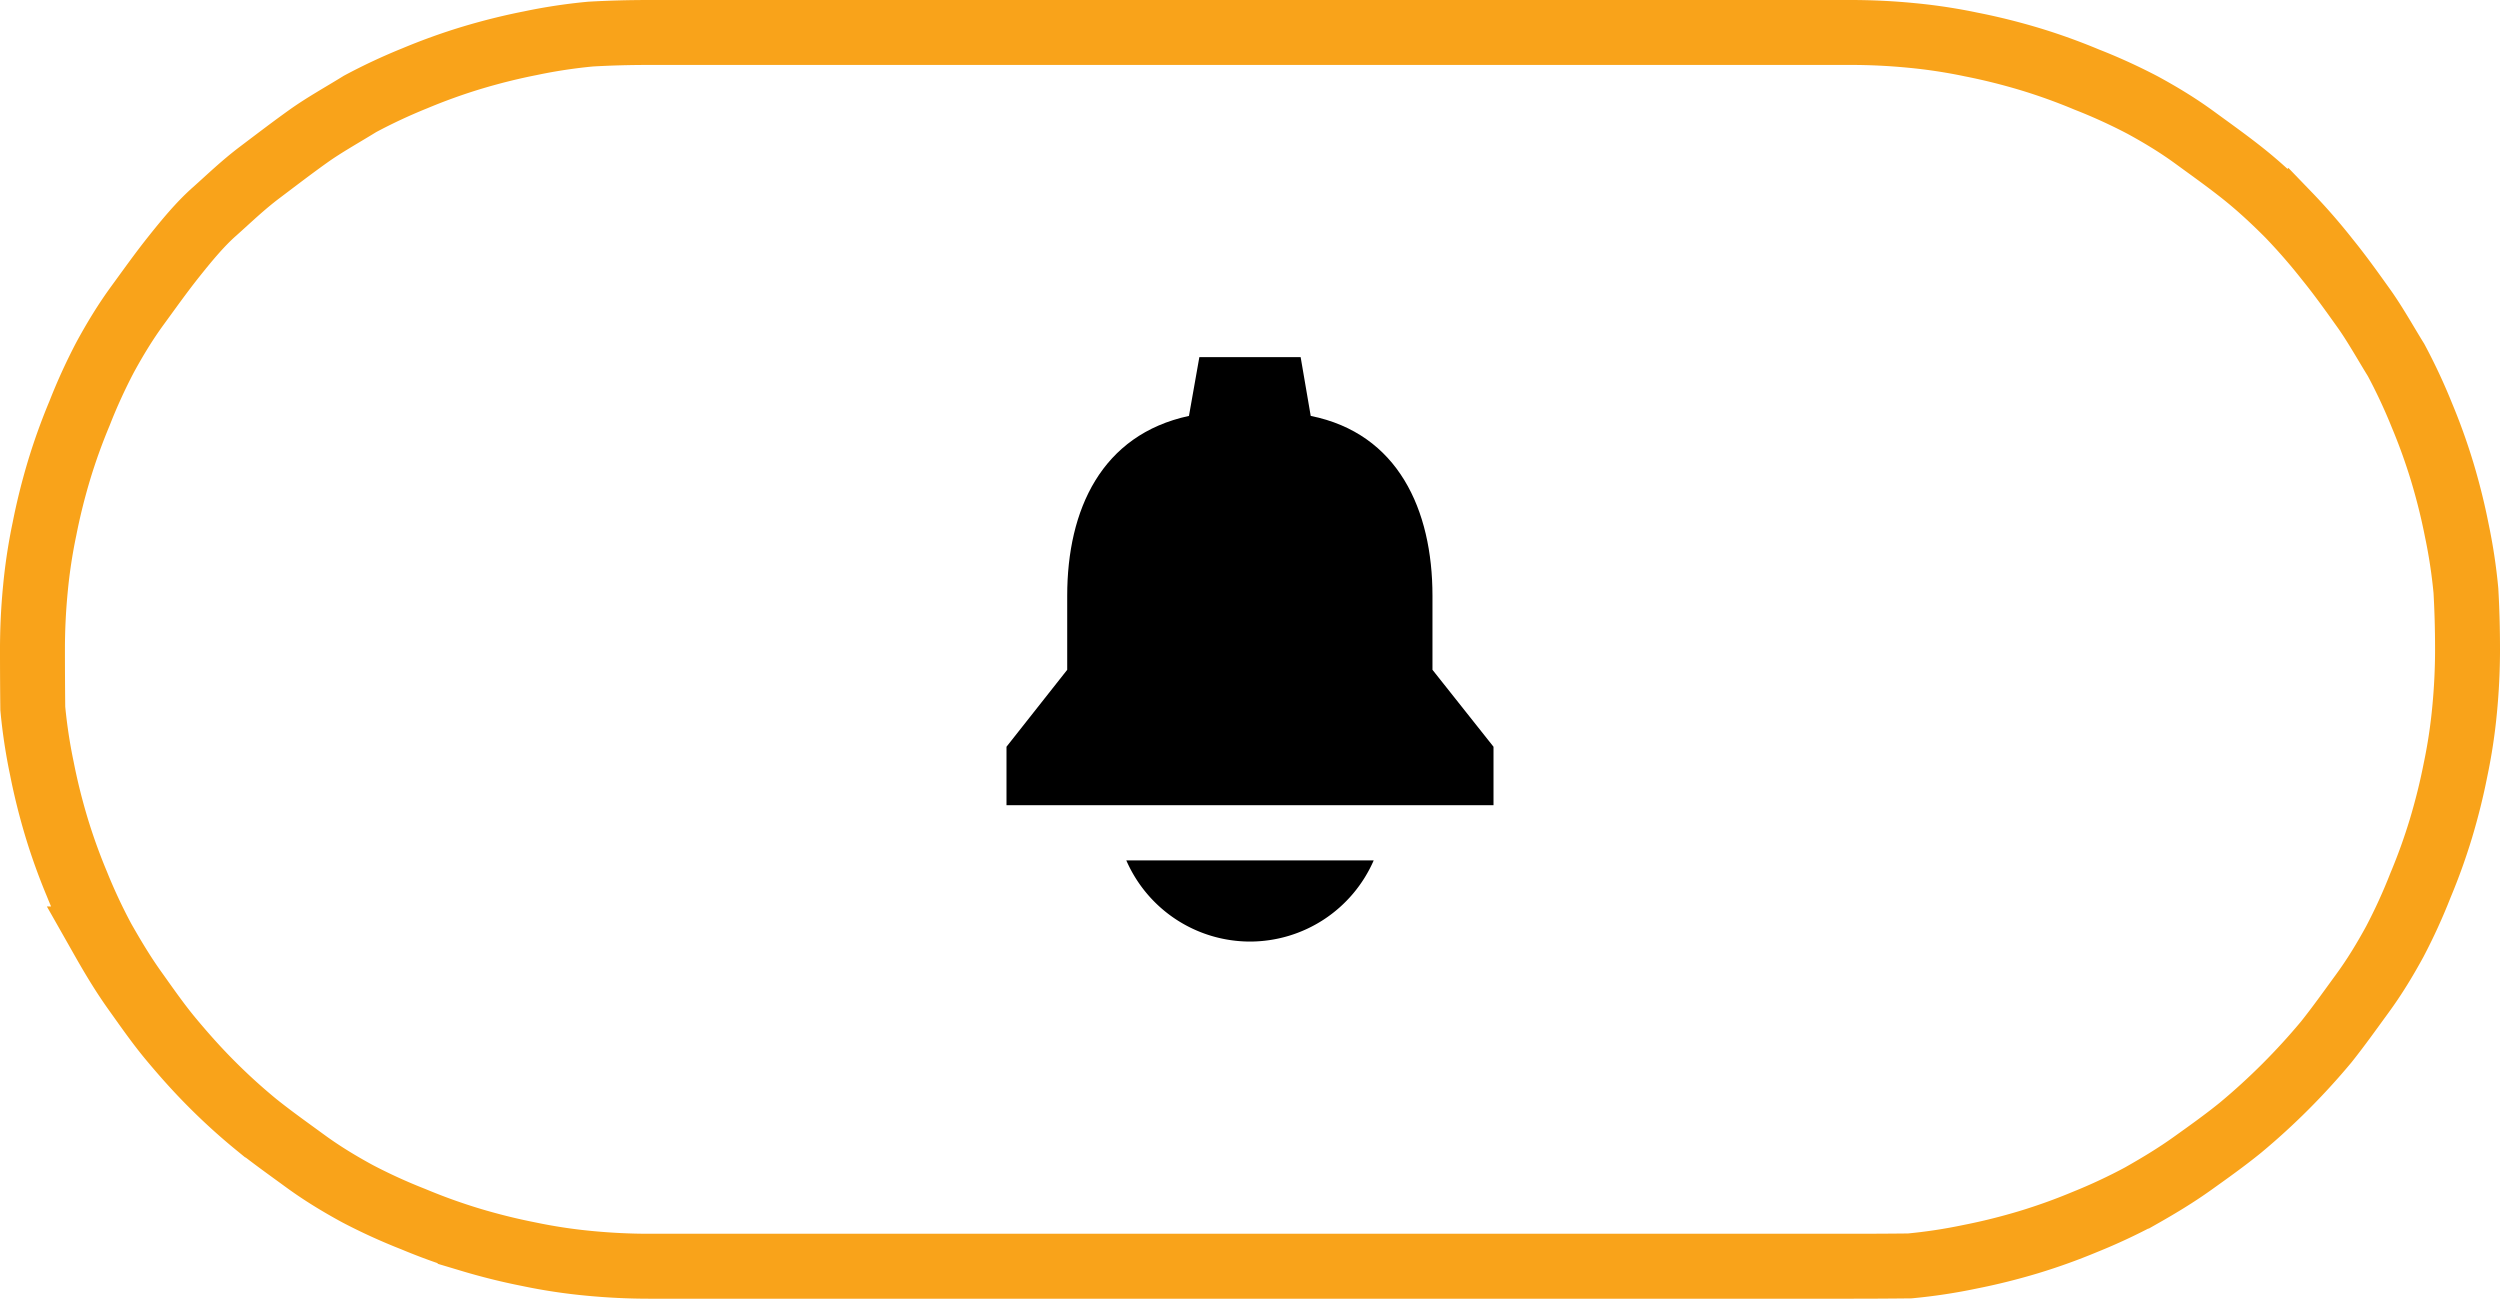 <svg xmlns="http://www.w3.org/2000/svg" viewBox="0 0 77 40"><defs><style>.cls-1{fill:none;stroke:#f9a31a;stroke-width:2px;}</style></defs><title>Asset 3</title><g id="Layer_2" data-name="Layer 2"><g id="Layer_1-2" data-name="Layer 1"><path class="cls-1" d="M1,20q0-.93.09-1.86a16.52,16.52,0,0,1,.28-1.85c.12-.61.27-1.21.45-1.81a18.25,18.25,0,0,1,.63-1.75A17.31,17.31,0,0,1,3.24,11c.3-.55.62-1.08,1-1.6s.72-1,1.11-1.49.81-1,1.25-1.39S7.47,5.71,8,5.31s1-.76,1.49-1.11,1.05-.66,1.6-1a17.31,17.31,0,0,1,1.69-.79,18.25,18.25,0,0,1,1.75-.63c.6-.18,1.2-.33,1.81-.45a16.52,16.52,0,0,1,1.85-.28Q19.07,1,20,1H57q.93,0,1.86.09a16.52,16.52,0,0,1,1.85.28c.61.12,1.21.27,1.81.45a18.25,18.25,0,0,1,1.75.63A17.31,17.31,0,0,1,66,3.24c.55.3,1.08.62,1.6,1s1,.72,1.49,1.11.94.81,1.38,1.25A18.37,18.37,0,0,1,71.69,8c.39.48.76,1,1.11,1.49s.66,1.05,1,1.6a17.31,17.31,0,0,1,.79,1.69,18.25,18.25,0,0,1,.63,1.75c.18.6.33,1.2.45,1.81a16.52,16.52,0,0,1,.28,1.85Q76,19.07,76,20t-.09,1.86a16.52,16.52,0,0,1-.28,1.85c-.12.61-.27,1.21-.45,1.81a18.25,18.25,0,0,1-.63,1.75A17.31,17.31,0,0,1,73.76,29c-.3.55-.62,1.08-1,1.6s-.72,1-1.11,1.49a20.58,20.58,0,0,1-2.64,2.64c-.48.39-1,.76-1.49,1.11s-1,.66-1.6,1a17.31,17.31,0,0,1-1.69.79,18.25,18.25,0,0,1-1.75.63c-.6.18-1.2.33-1.81.45a16.52,16.52,0,0,1-1.85.28Q57.93,39,57,39H20q-.93,0-1.86-.09a16.52,16.52,0,0,1-1.85-.28c-.61-.12-1.21-.27-1.81-.45a18.25,18.25,0,0,1-1.75-.63A17.31,17.31,0,0,1,11,36.76c-.55-.3-1.08-.62-1.6-1s-1-.72-1.49-1.11a18.37,18.37,0,0,1-1.39-1.26c-.44-.44-.85-.9-1.25-1.38s-.76-1-1.11-1.49-.66-1-1-1.6a17.31,17.31,0,0,1-.79-1.69,18.25,18.25,0,0,1-.63-1.75c-.18-.6-.33-1.2-.45-1.81a16.52,16.52,0,0,1-.28-1.85Q1,20.93,1,20Z"/><path d="M38.5,29a4.16,4.16,0,0,0,3.81-2.5H34.69A4.16,4.16,0,0,0,38.5,29Z"/><path d="M44.12,20.63V18.35c0-2.65-1.06-5-3.75-5.54L40.06,11H36.94l-.32,1.81c-2.69.58-3.75,2.88-3.75,5.54v2.28L31,23v1.8H46V23Z"/></g></g></svg>